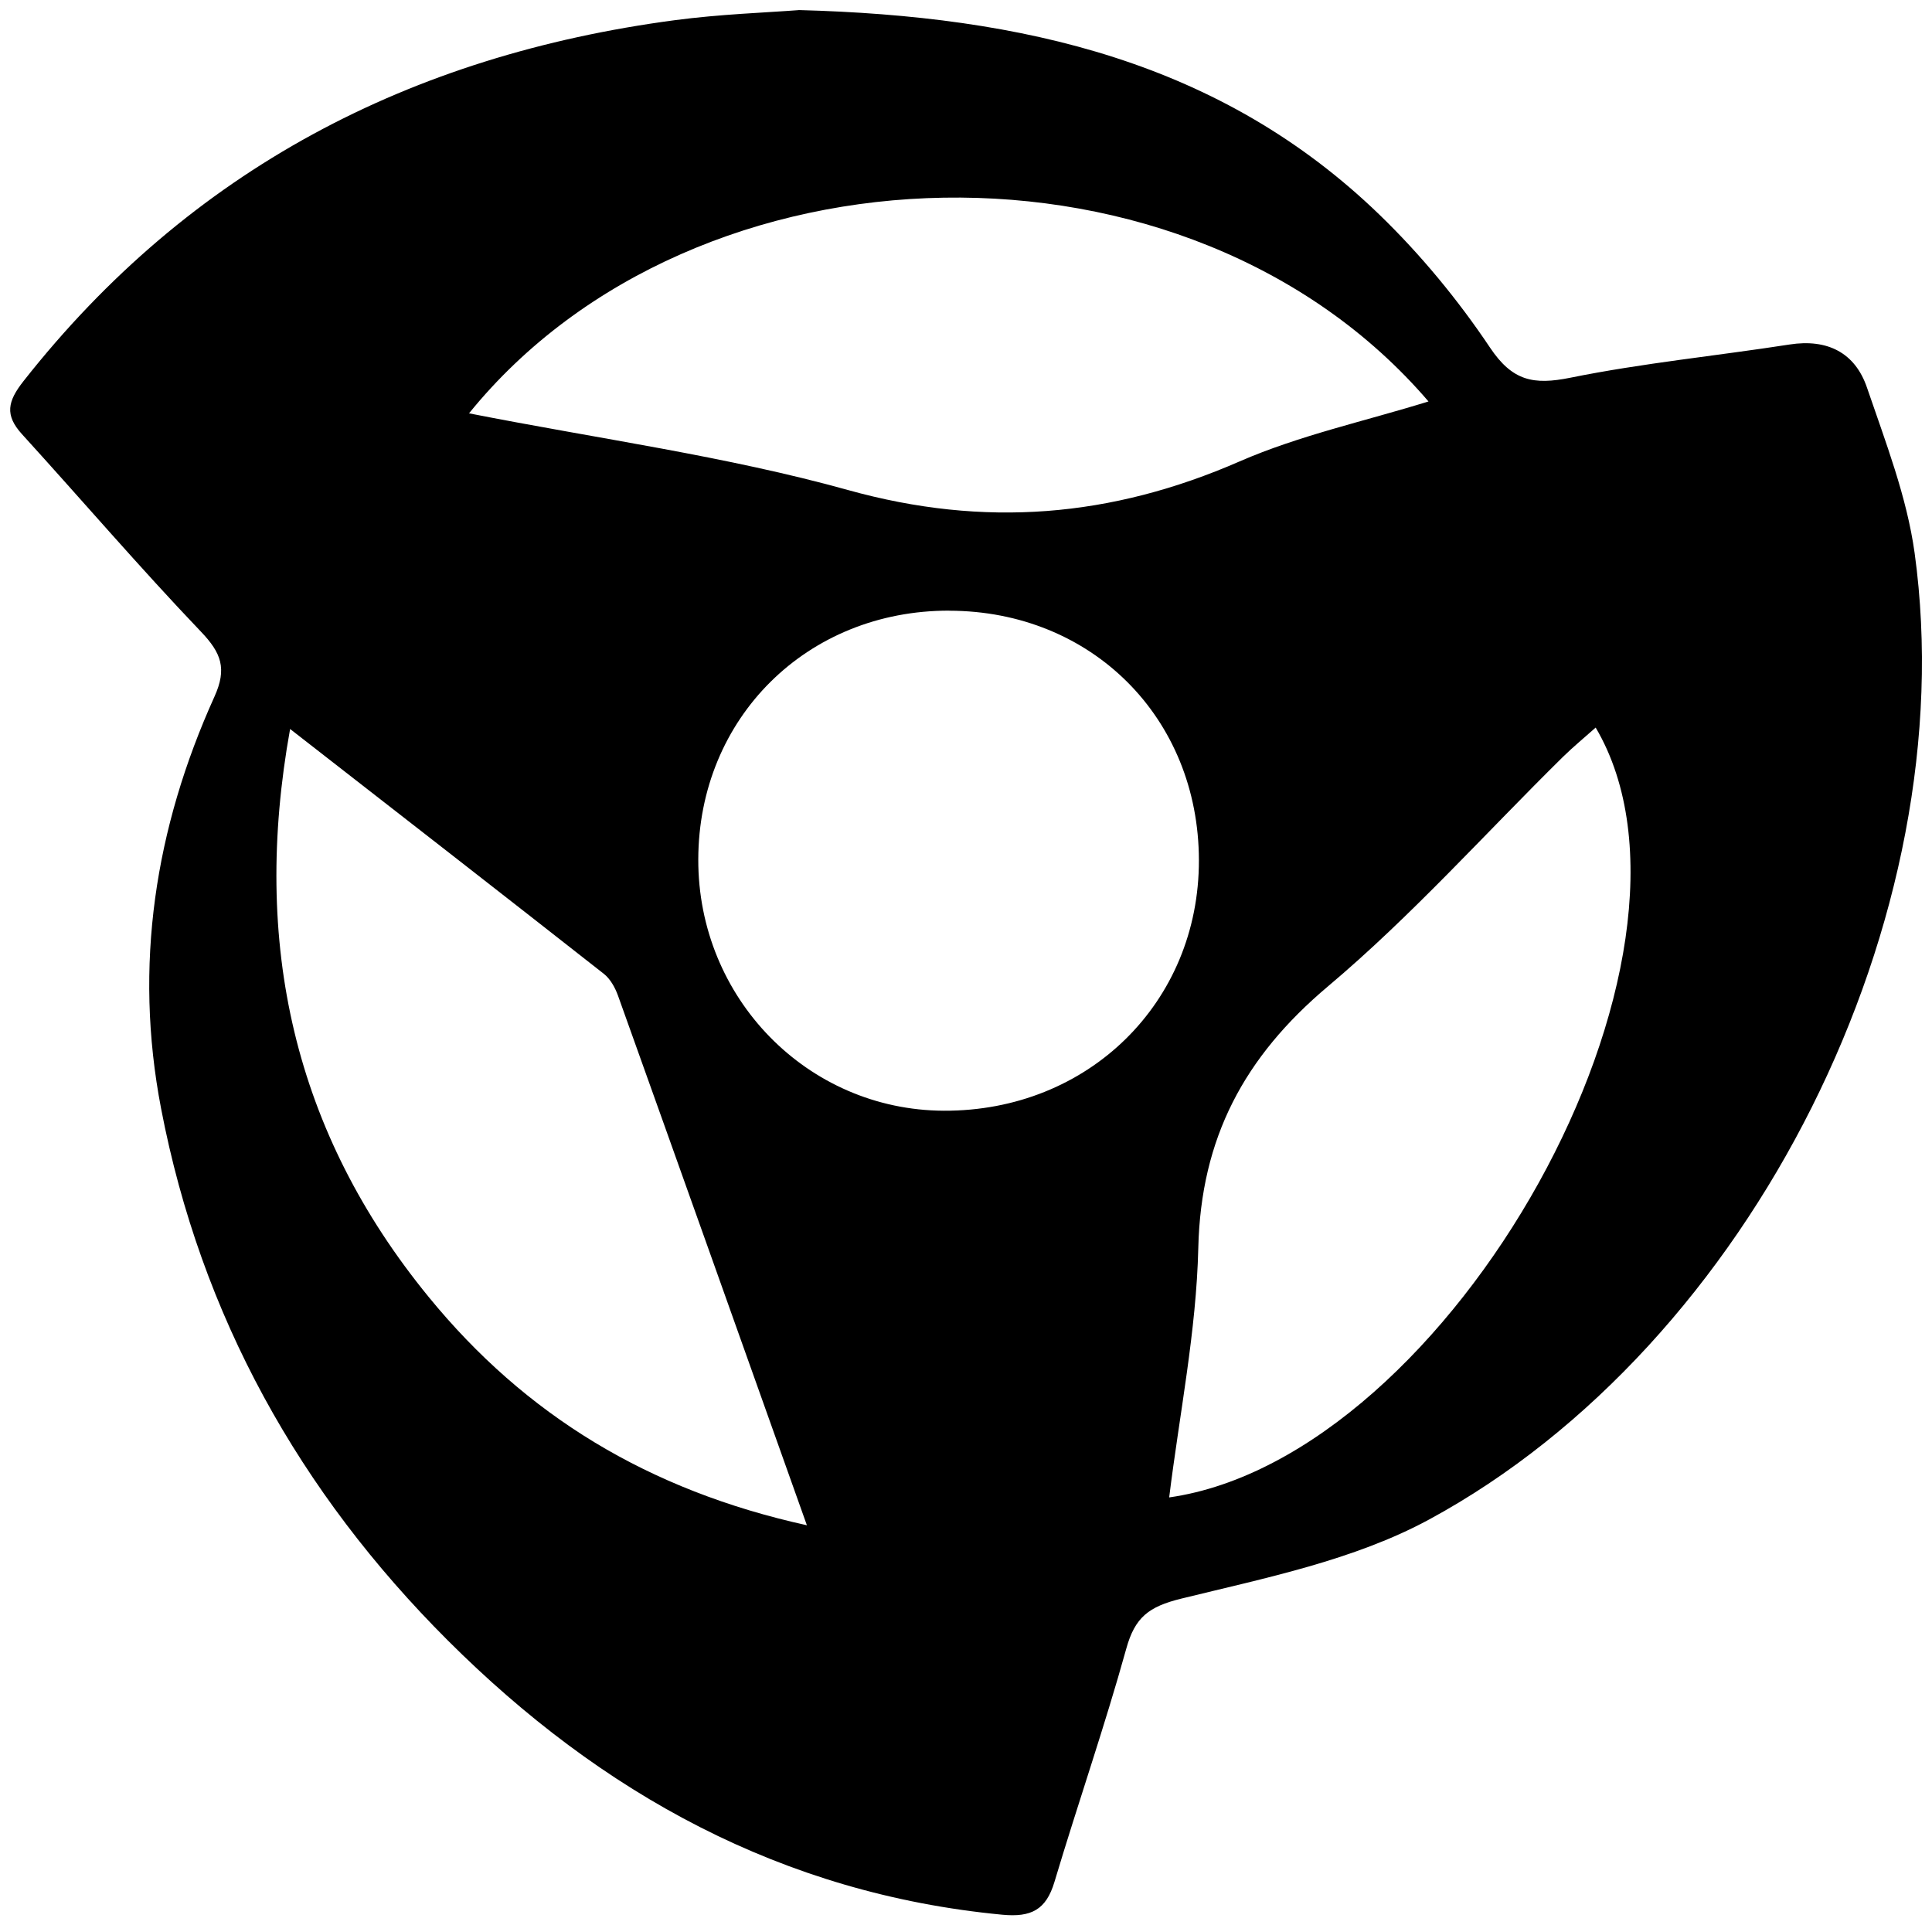<?xml version="1.0" encoding="UTF-8"?>
<svg id="Capa_2" data-name="Capa 2" xmlns="http://www.w3.org/2000/svg" viewBox="0 0 287.97 286.98" class="fill-lime-900">
  <defs>
   
  </defs>
  <g id="Capa_1-2" data-name="Capa 1">
    <path fill="currentColor" d="M119.04,1.5c33.57.88,63.03,7.75,86.57,30.5,6.15,5.95,11.72,12.7,16.48,19.81,3.34,4.99,6.49,5.6,11.98,4.49,10.78-2.18,21.79-3.26,32.67-4.95,5.65-.88,9.77,1.23,11.54,6.43,2.76,8.09,5.94,16.26,7.1,24.65,7.47,54.23-24.19,117.97-72.38,144.07-11.18,6.05-24.37,8.7-36.91,11.78-4.89,1.2-6.93,2.8-8.22,7.48-3.24,11.67-7.23,23.14-10.7,34.75-1.25,4.17-3.47,5.3-7.78,4.89-32.79-3.12-59.78-18.06-82.64-40.88-22.11-22.07-36.81-48.4-42.74-79.29-4.1-21.32-.91-41.78,7.95-61.38,1.9-4.19,1.03-6.52-2.01-9.7-9.14-9.57-17.76-19.64-26.67-29.43-2.6-2.86-2.15-4.9.23-7.92C28.35,25.25,61.2,8.24,100.57,3.01c6.78-.9,13.64-1.13,18.47-1.5ZM69.91,61.61c19.47,3.83,38.32,6.38,56.48,11.43,20.35,5.67,39.26,4.08,58.37-4.26,8.92-3.89,18.62-5.98,28.16-8.94-35.74-41.7-109.26-39.89-143.01,1.77ZM141.49,91.02c-21.2-.04-37.36,15.98-37.41,37.08-.05,20.67,16.27,37.37,36.59,37.46,21.54.09,38.06-16.13,38.03-37.33-.03-21.23-15.97-37.17-37.22-37.2ZM43.24,108.66c-5.77,31.98.56,60.1,20.68,84.69,14.37,17.57,32.69,28.79,56.35,34-9.77-27.42-18.93-53.19-28.15-78.93-.43-1.2-1.15-2.51-2.12-3.27-15.23-11.96-30.52-23.85-46.76-36.49ZM174.27,223.2c42.02-6,83.63-80.73,63.57-114.75-1.67,1.49-3.34,2.86-4.88,4.37-11.63,11.46-22.58,23.73-35.03,34.21-12.47,10.5-18.94,22.59-19.32,38.99-.29,12.41-2.81,24.77-4.34,37.18Z"/>
  </g>
</svg>